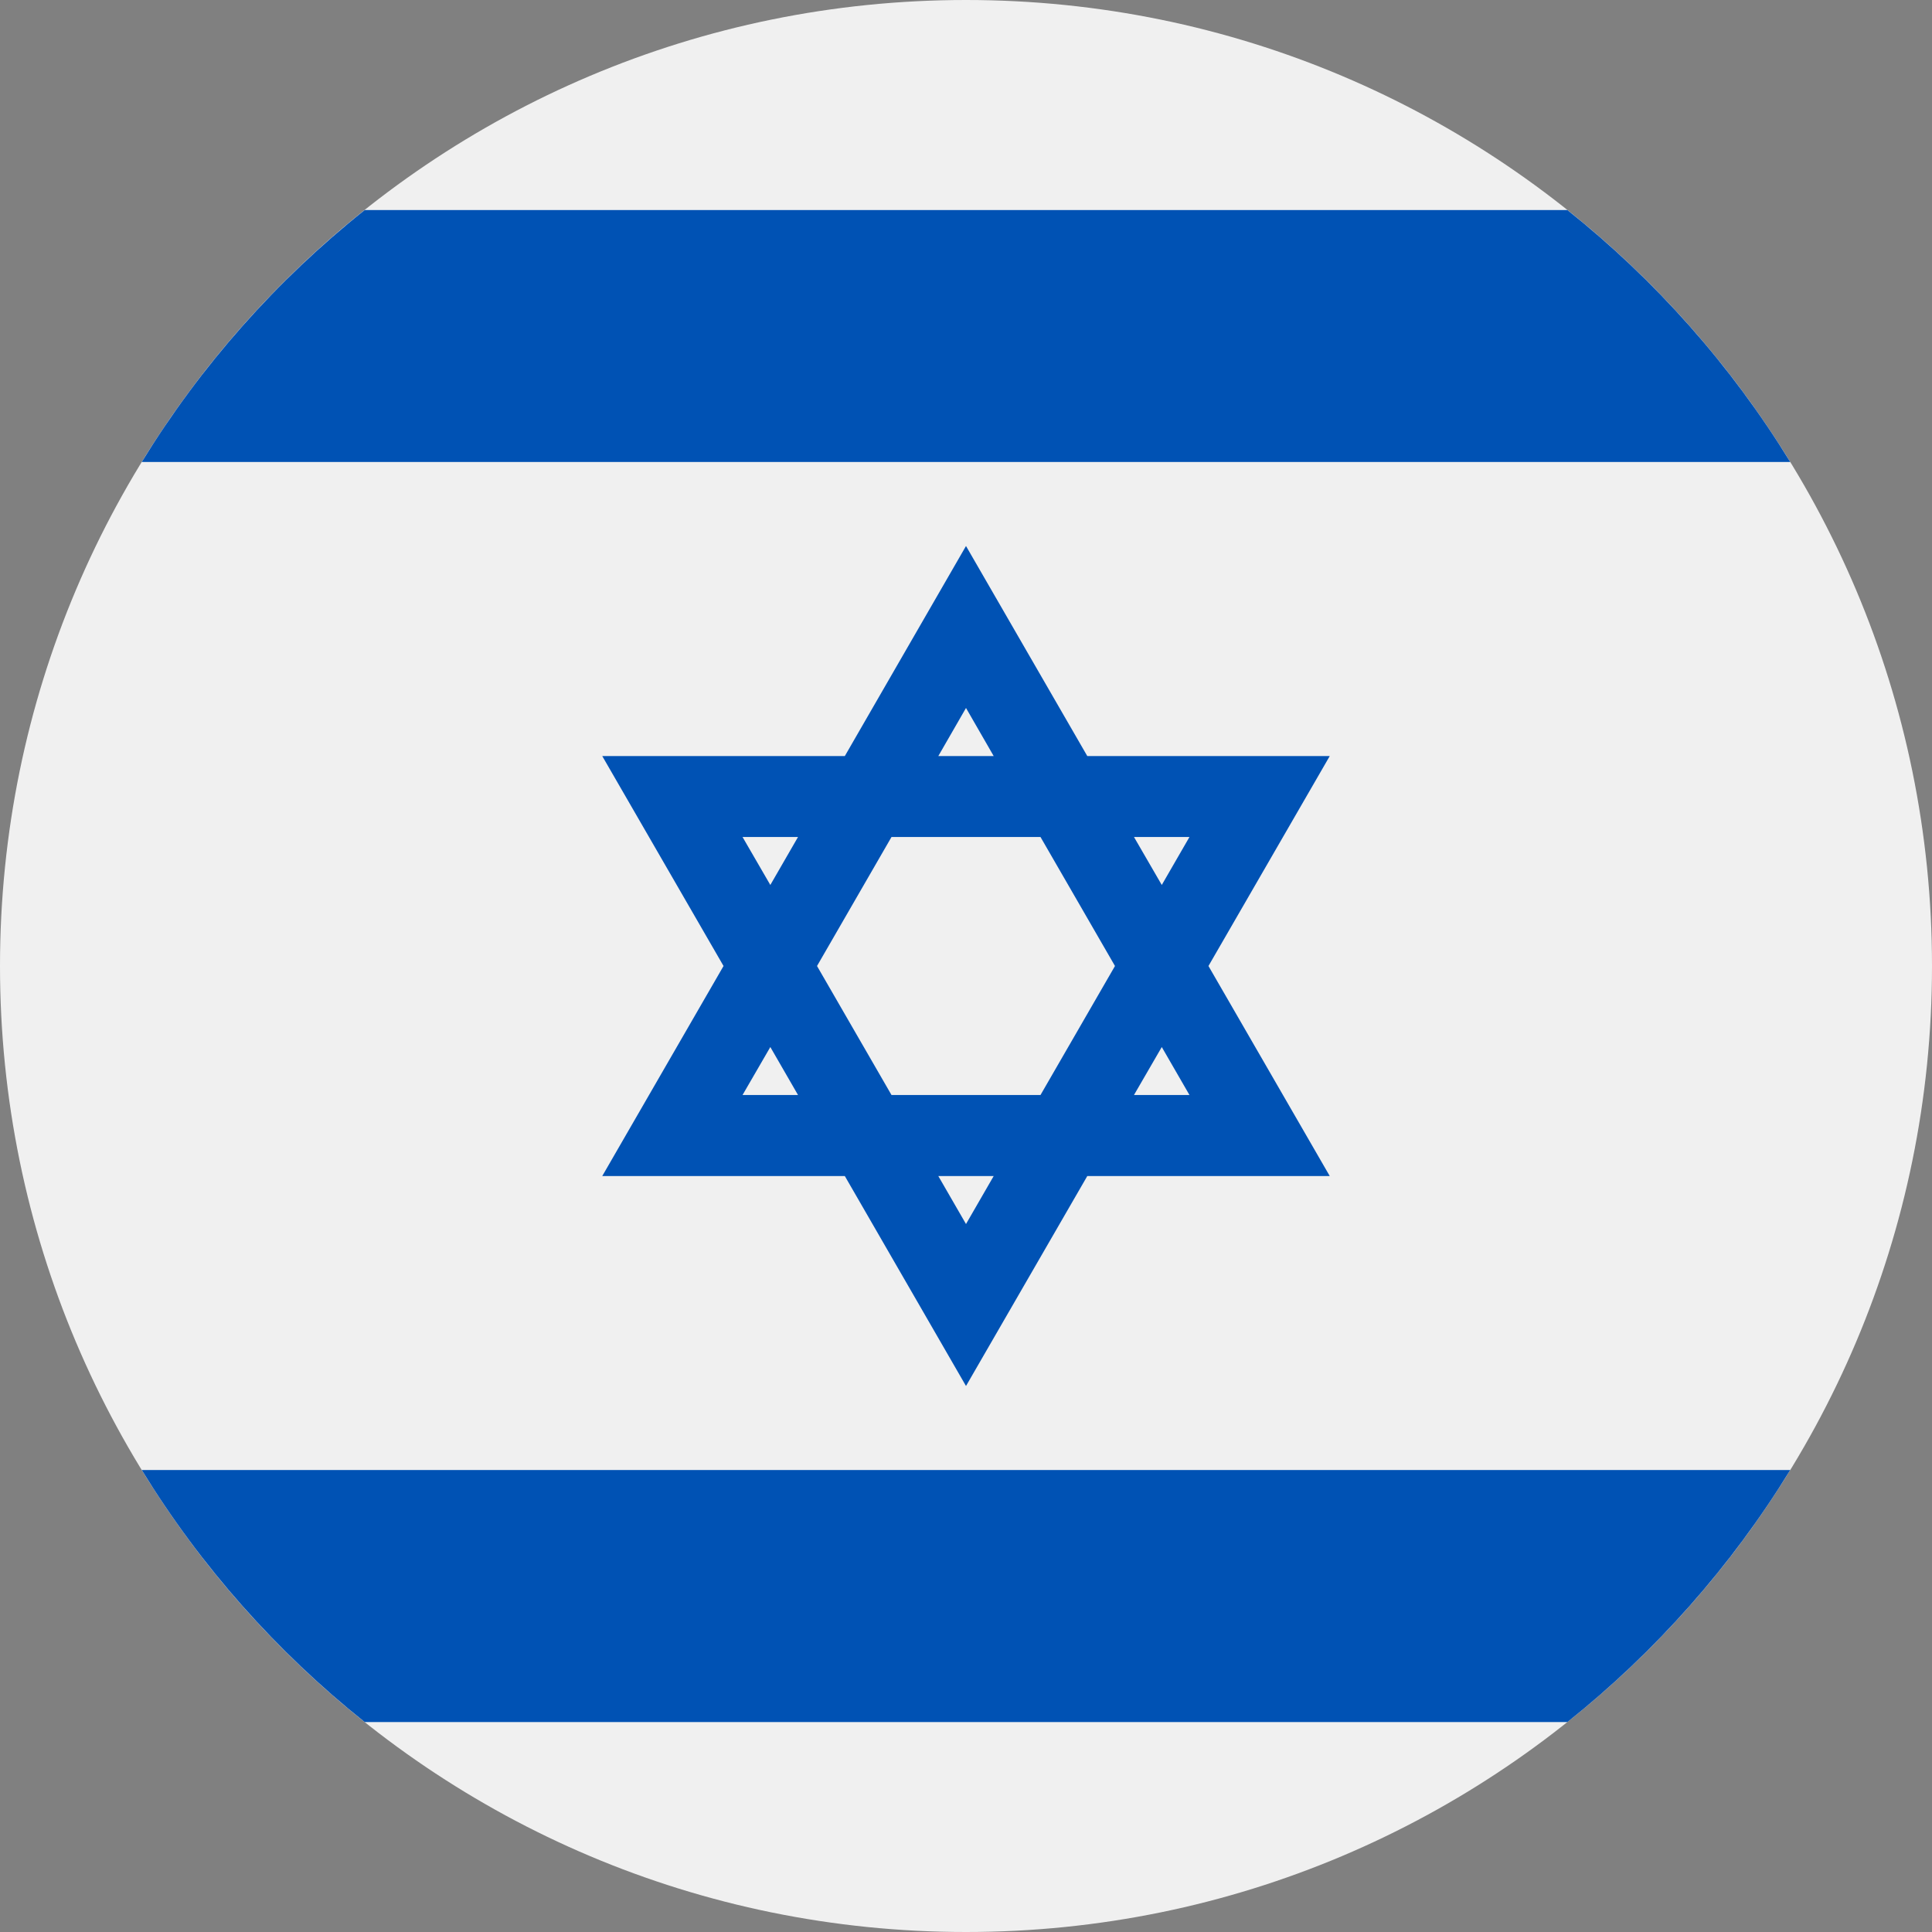 <svg width="18" height="18" viewBox="0 0 18 18" fill="none" xmlns="http://www.w3.org/2000/svg">
<rect x="0" y="0" width="18" height="18" fill="#808080" stroke="none"/>
<g clipPath="url(#clip0_7932_2636)">
<path d="M9 18C13.971 18 18 13.971 18 9C18 4.029 13.971 0 9 0C4.029 0 0 4.029 0 9C0 13.971 4.029 18 9 18Z" fill="#F0F0F0"/>
<path d="M12.389 7.044H10.13L9 5.087L7.871 7.044H5.611L6.741 9L5.611 10.957H7.871L9 12.913L10.13 10.957H12.389L11.259 9L12.389 7.044ZM10.388 9L9.694 10.202H8.306L7.612 9L8.306 7.798H9.694L10.388 9ZM9 6.596L9.258 7.044H8.742L9 6.596ZM6.918 7.798H7.435L7.177 8.245L6.918 7.798ZM6.918 10.202L7.177 9.755L7.435 10.202H6.918ZM9 11.404L8.742 10.957H9.258L9 11.404ZM11.082 10.202H10.565L10.824 9.755L11.082 10.202ZM10.565 7.798H11.082L10.824 8.245L10.565 7.798Z" fill="#0052B4"/>
<path d="M14.603 1.957H3.398C2.577 2.611 1.872 3.405 1.321 4.304H16.679C16.128 3.405 15.424 2.611 14.603 1.957V1.957Z" fill="#0052B4"/>
<path d="M3.398 16.044H14.603C15.424 15.389 16.128 14.595 16.679 13.696H1.321C1.872 14.595 2.577 15.389 3.398 16.044V16.044Z" fill="#0052B4"/>
</g>
<defs>
<clipPath id="clip0_7932_2636">
<rect width="18" height="18" fill="white"/>
</clipPath>
</defs>
</svg>
